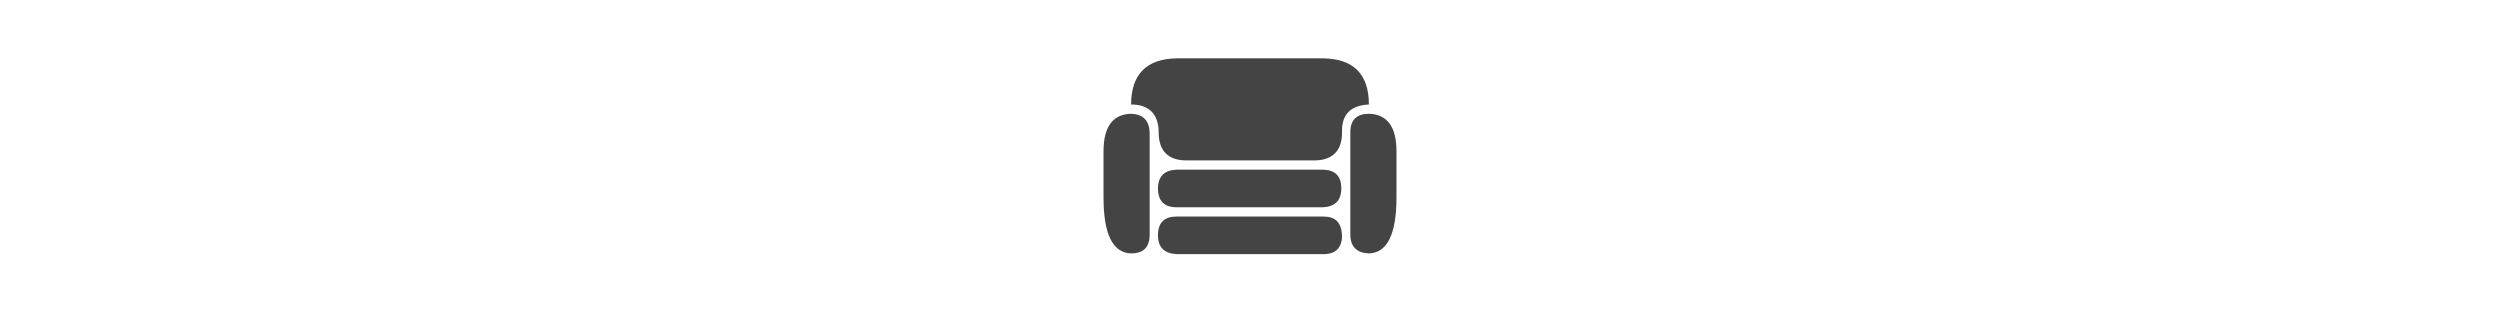 <svg height="16" id="CouchDB" xmlns="http://www.w3.org/2000/svg" viewBox="0 0 128 128"><defs><style>.cls-1{fill:#444;}</style></defs><title>Artboard 14</title><g id="plain"><path class="cls-1" d="M101.4,77.2c0,5-2.7,7.5-7.6,7.7H33.9c-4.9,0-7.6-2.5-7.6-7.7,0-5,2.7-7.5,7.6-7.7H94.1C99,69.7,101.4,72.2,101.4,77.2ZM94.1,88.7H33.9c-4.9,0-7.6,2.4-7.6,7.7,0,5,2.7,7.4,7.6,7.7H94.1c4.9,0,7.6-2.5,7.6-7.7C101.4,91.1,99,88.7,94.1,88.7Zm18.6-42.1h0c-4.9,0-7.6,2.5-7.6,7.4V96.1c0,5,2.7,7.5,7.6,7.7h0c7.4-.2,11.3-7.7,11.3-22.9V62C124,51.8,120.1,46.8,112.7,46.6Zm-97.4,0h0C7.9,46.8,4,51.8,4,62V80.9c0,15.2,3.9,22.7,11.3,22.9h0c4.9,0,7.6-2.4,7.6-7.7V54.3C22.7,49.3,20.2,46.8,15.3,46.6Zm97.4-3.8c0-12.7-6.6-18.7-18.6-18.9H33.9c-12.2.2-18.6,6.5-18.6,18.9h0c7.4,0,11.3,4,11.3,11.5s3.9,11.4,11.3,11.4H90.4c7.3,0,11.3-3.9,11.3-11.4-.3-7.7,3.9-11.2,11-11.5Z"/></g></svg>